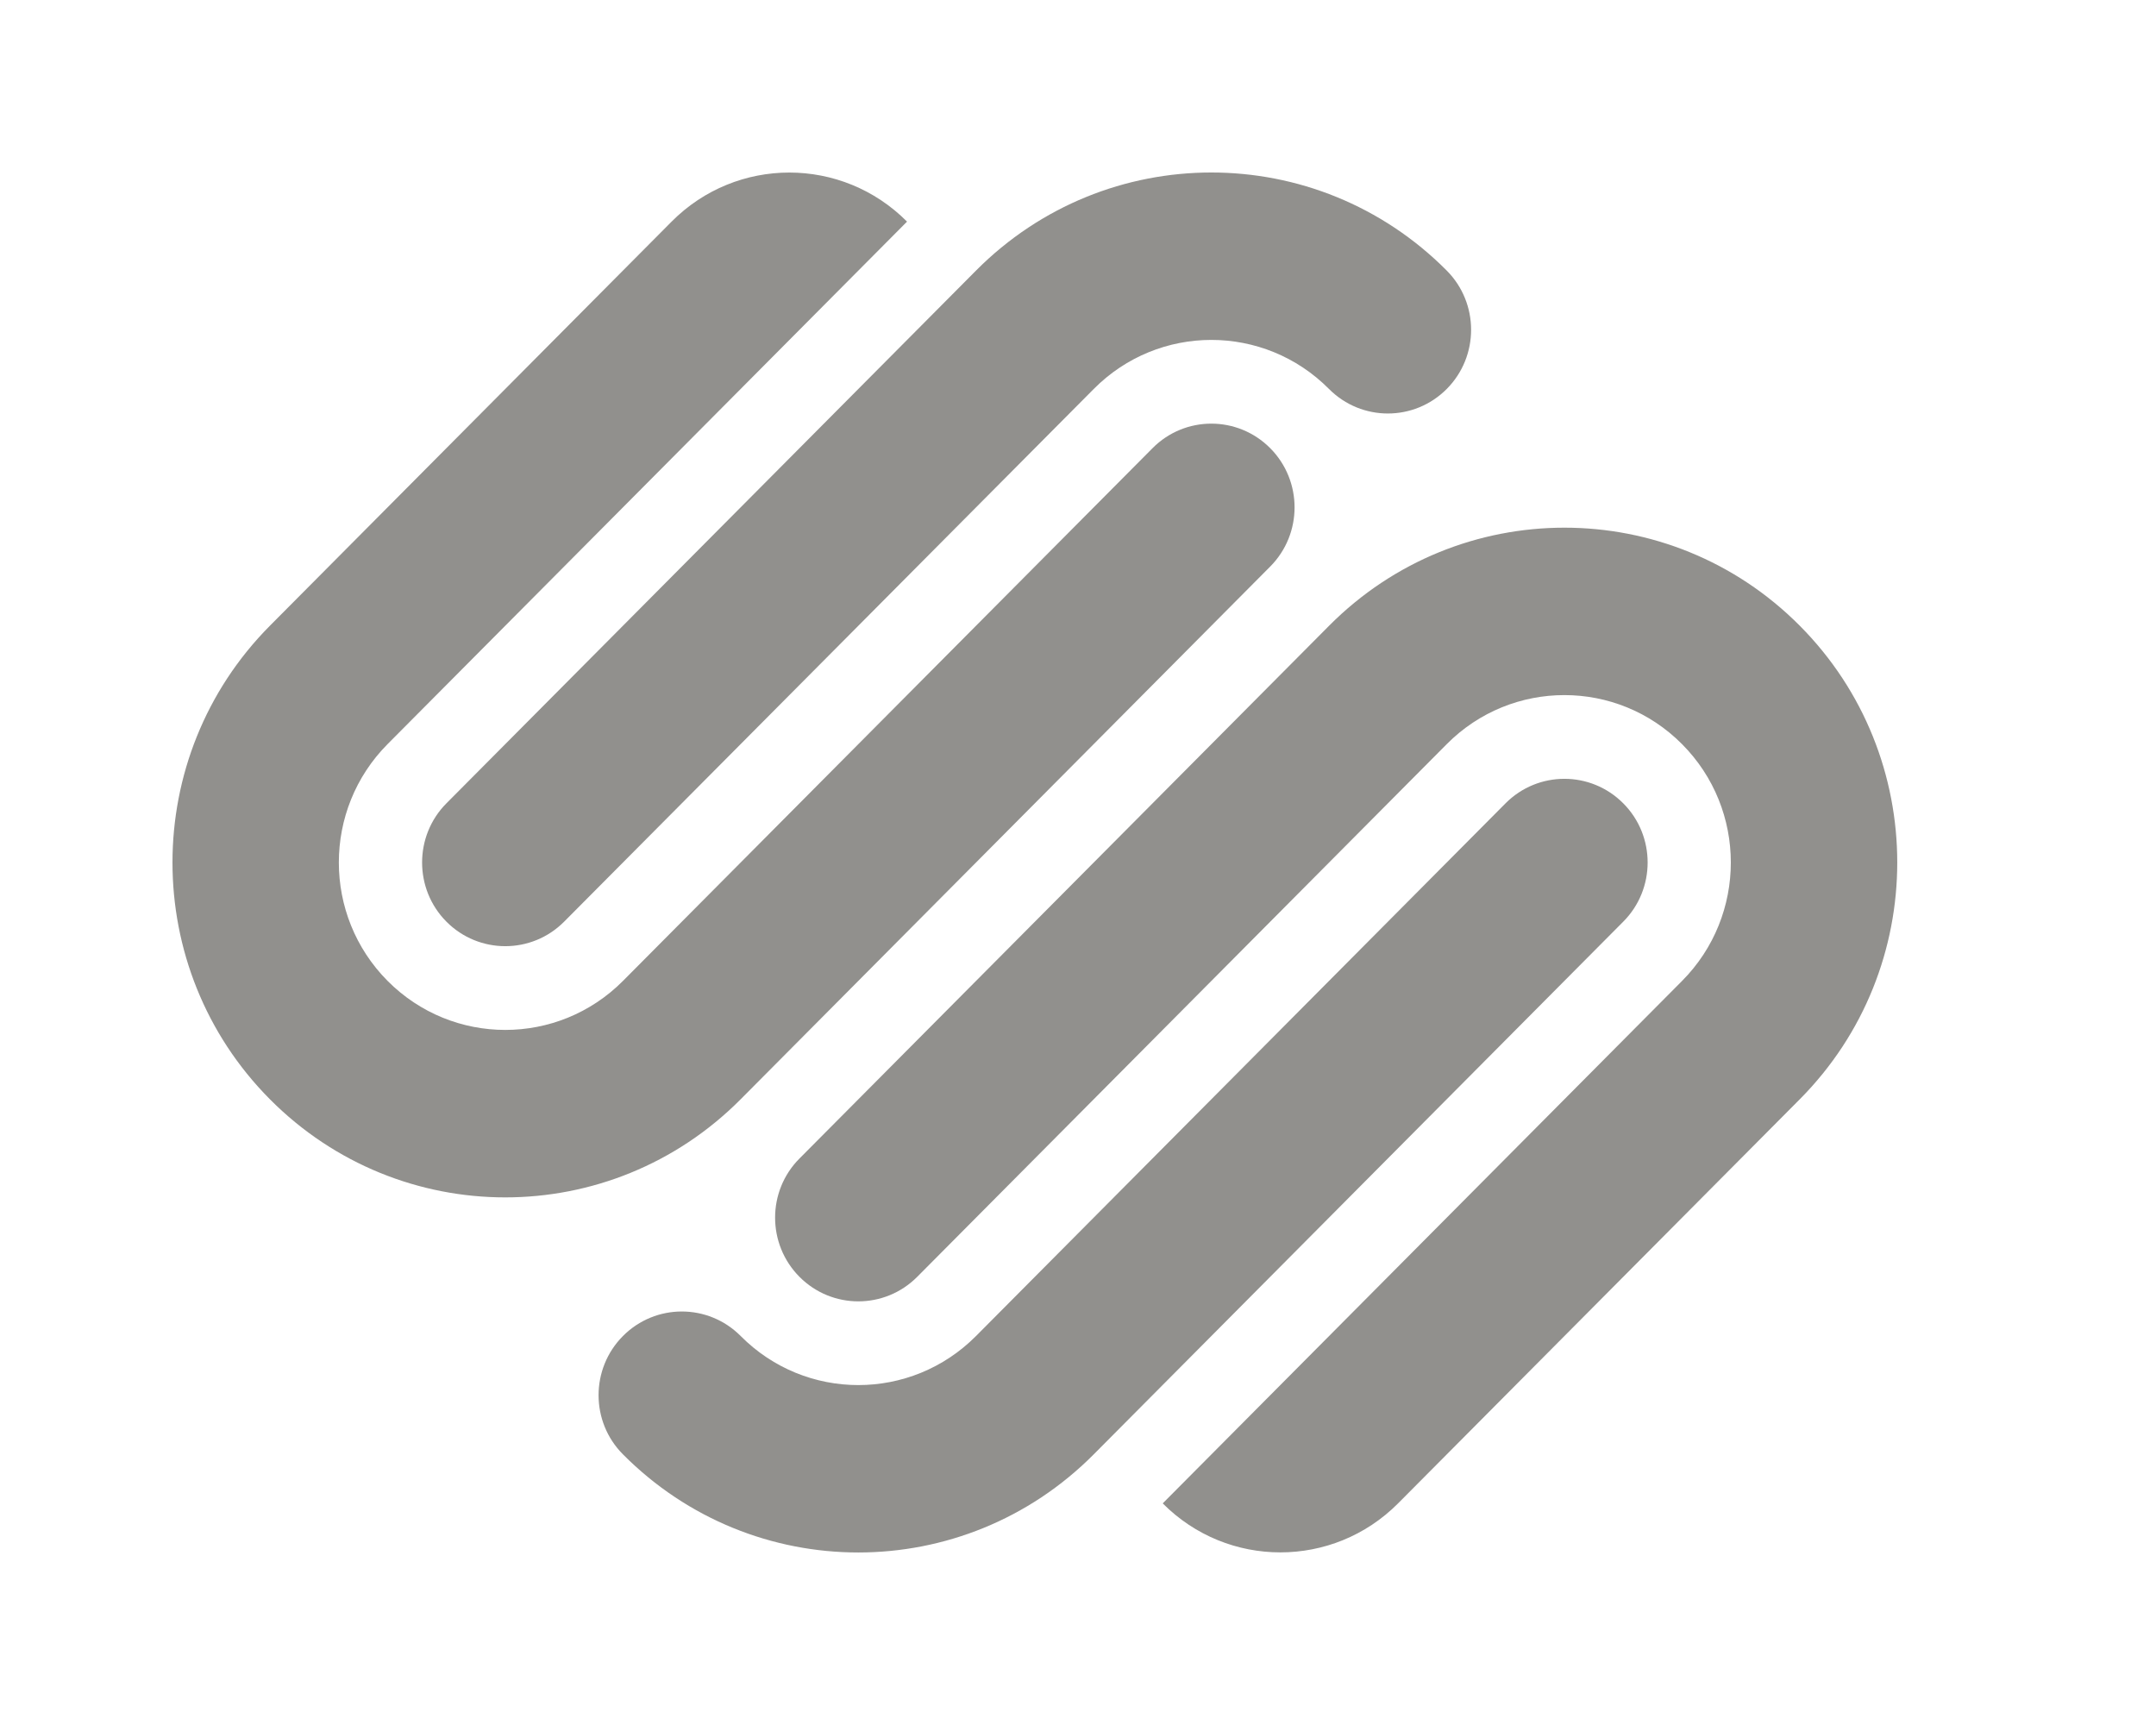 <!-- Generated by IcoMoon.io -->
<svg version="1.1" xmlns="http://www.w3.org/2000/svg" width="50" height="40" viewBox="0 0 50 40">
<title>mp-squarespace-</title>
<path fill="#91908d" d="M41.739 14.51c-3.014-3.032-7.902-3.032-10.916 0l-12.282 12.354c-0.754 0.756-0.754 1.986 0 2.744s1.976 0.758 2.73 0l12.28-12.352c1.506-1.517 3.952-1.517 5.458 0 1.508 1.515 1.508 3.973 0 5.49l-12.044 12.115c1.506 1.515 3.95 1.515 5.458 0l9.316-9.371c3.014-3.032 3.014-7.949 0-10.98zM37.645 18.628c-0.754-0.758-1.976-0.758-2.73 0l-12.28 12.352c-1.508 1.517-3.952 1.517-5.458 0-0.754-0.758-1.976-0.758-2.73 0s-0.754 1.988 0 2.744c3.014 3.034 7.902 3.034 10.918 0l12.28-12.352c0.754-0.756 0.754-1.988 0-2.744zM33.551 6.274c-3.014-3.032-7.902-3.032-10.916 0l-12.282 12.354c-0.752 0.756-0.752 1.988 0 2.744 0.754 0.758 1.976 0.758 2.73 0l12.282-12.352c1.506-1.517 3.95-1.517 5.456 0 0.754 0.758 1.976 0.758 2.73 0s0.754-1.988 0-2.746zM29.457 10.392c-0.754-0.758-1.976-0.758-2.728 0l-12.282 12.354c-1.508 1.515-3.95 1.515-5.458 0-1.508-1.517-1.508-3.975 0-5.492l12.046-12.115c-1.508-1.517-3.952-1.517-5.46 0l-9.316 9.371c-3.012 3.032-3.012 7.949 0 10.98 3.016 3.034 7.902 3.034 10.918 0l12.28-12.352c0.754-0.758 0.754-1.988 0-2.746z"></path>
</svg>
